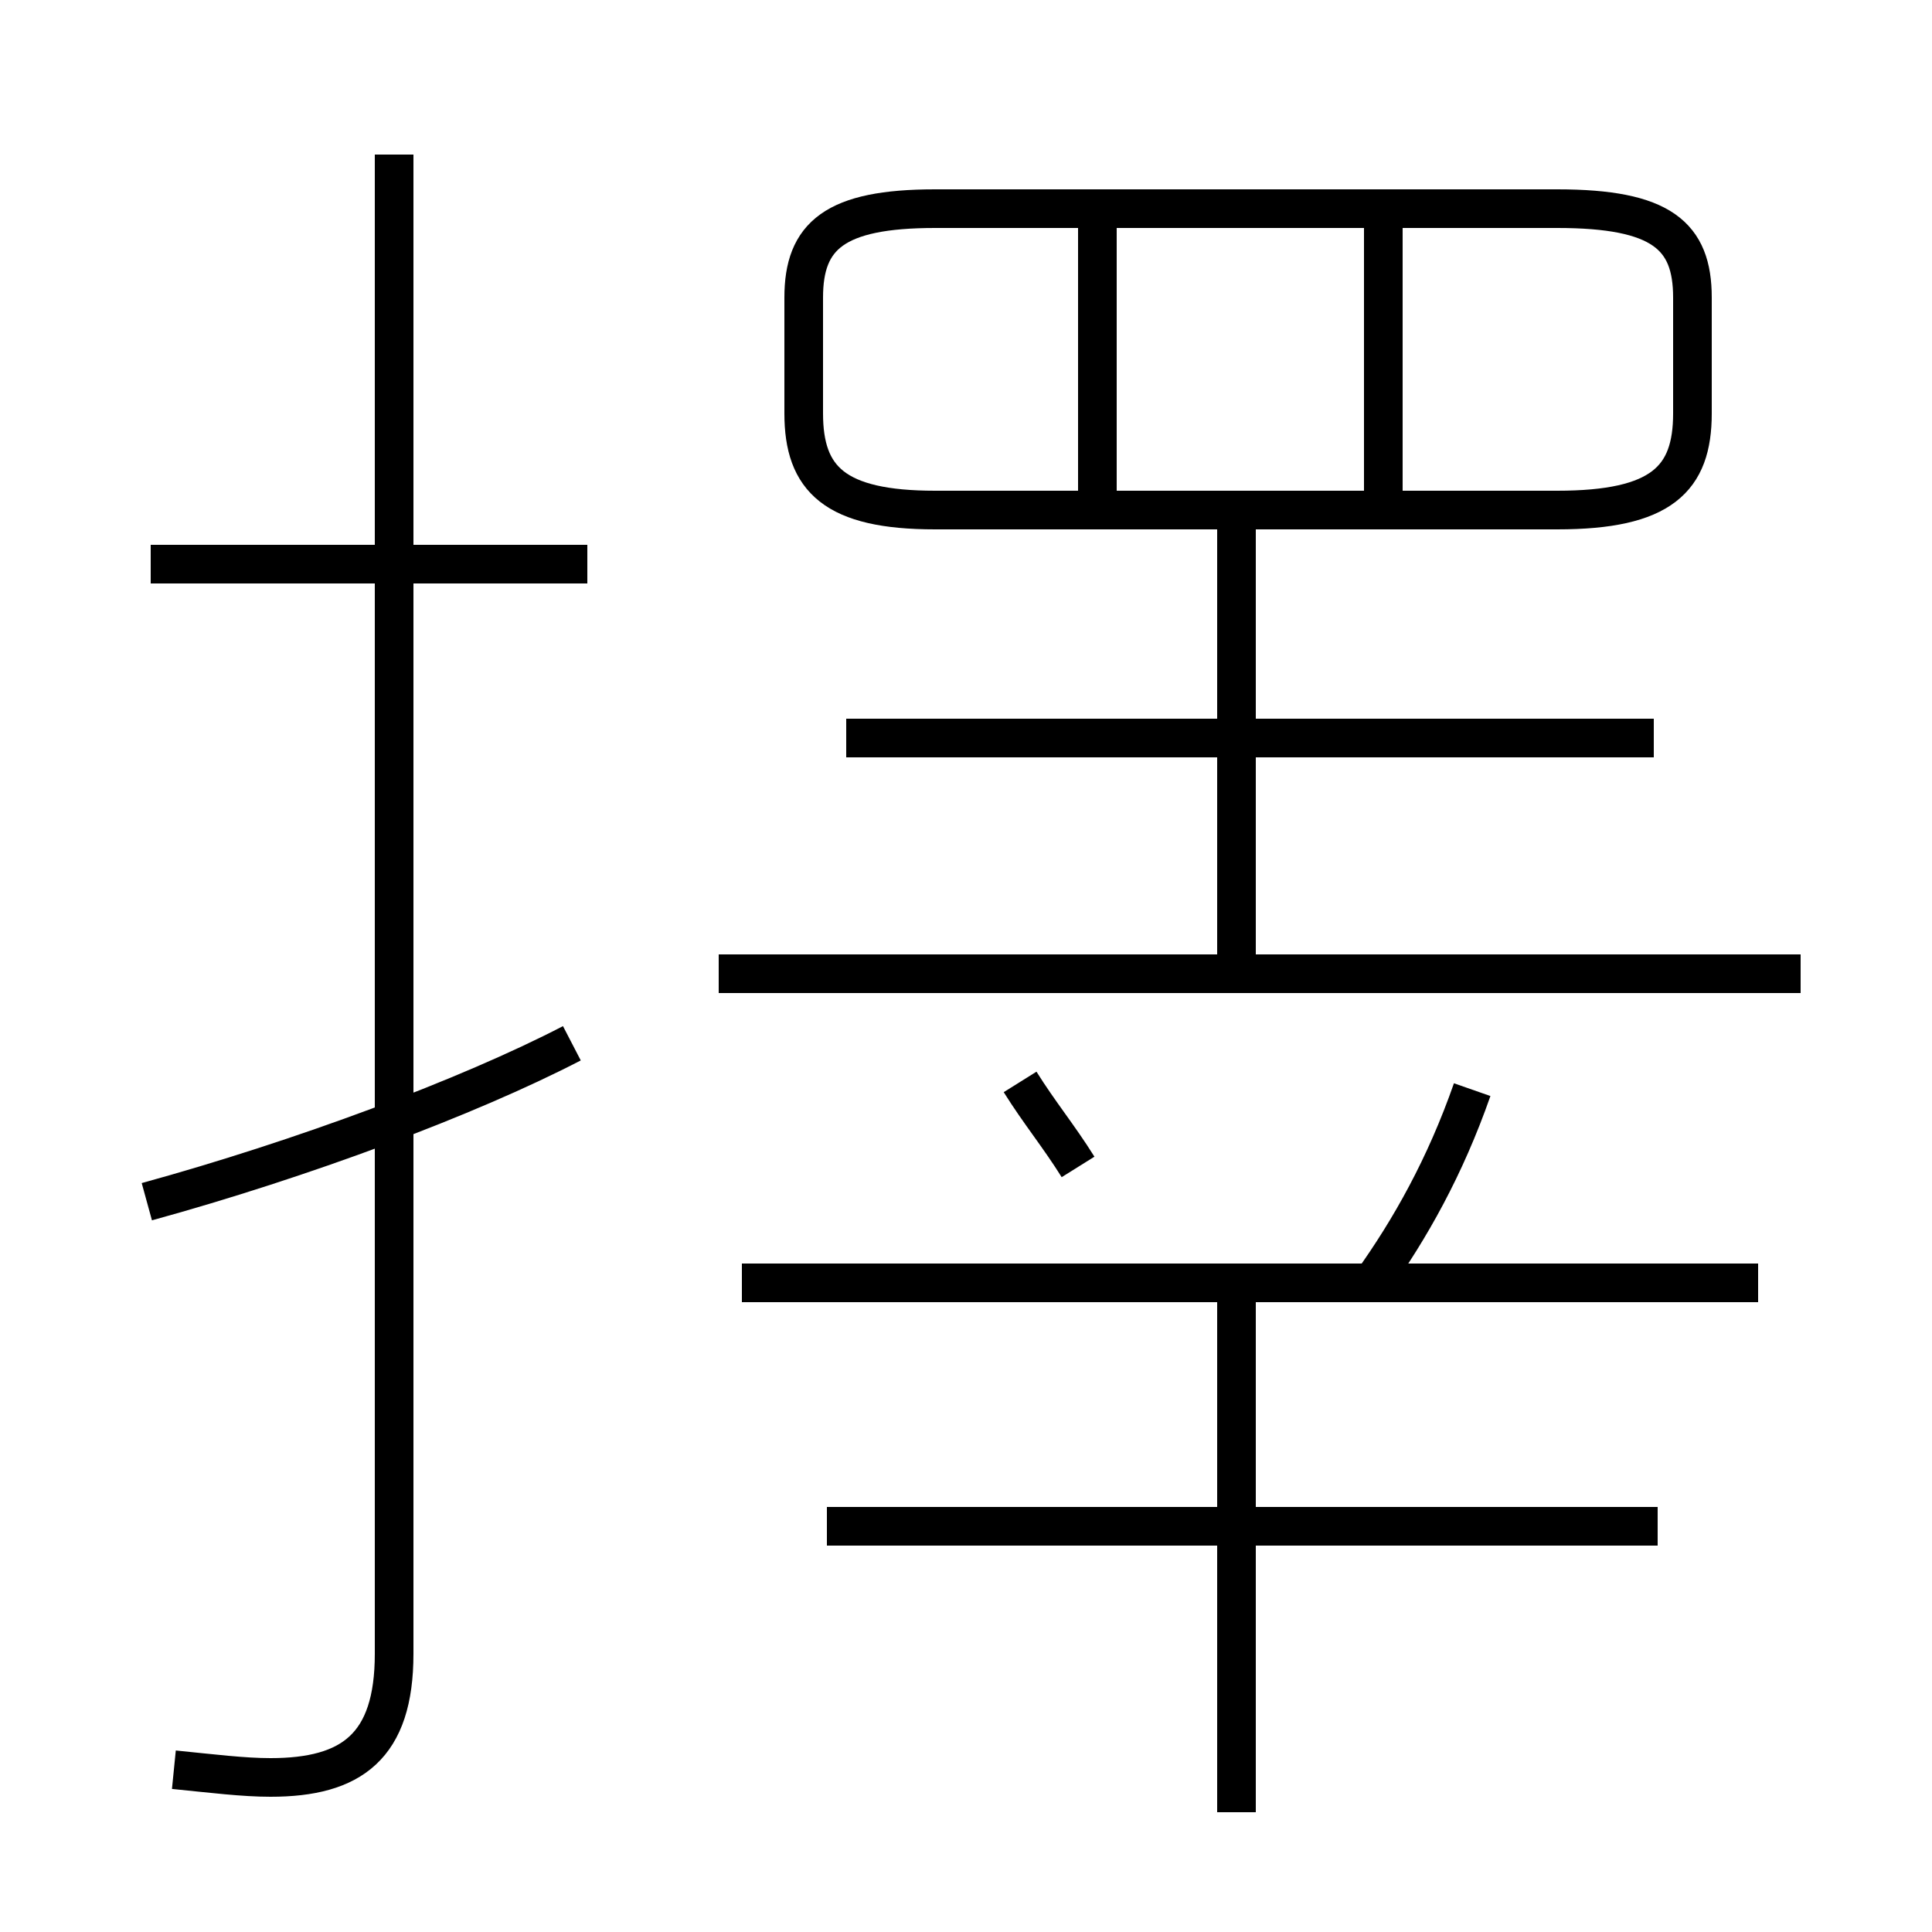 <?xml version='1.0' encoding='utf8'?>
<svg viewBox="0.0 -6.0 50.0 50.0" version="1.1" xmlns="http://www.w3.org/2000/svg">
<rect x="0.0" y="-6.0" width="50.0" height="50.0" fill="#808080" stroke="none"/>
<rect x="-1000" y="-1000" width="2000" height="2000" stroke="white" fill="white"/>
<g style="fill:white;stroke:#000000;  stroke-width:1">
<path d="M 24.2 -30.8 L 40.3 -30.8 C 43.0 -30.8 43.8 -31.6 43.8 -33.3 L 43.8 -36.3 C 43.8 -37.9 43.0 -38.6 40.3 -38.6 L 24.2 -38.6 C 21.6 -38.6 20.8 -37.9 20.8 -36.3 L 20.8 -33.3 C 20.8 -31.6 21.6 -30.8 24.2 -30.8 Z M 3.8 -12.9 C 7.8 -14.0 12.1 -15.6 14.8 -17.0 M 4.5 1.8 C 5.5 1.9 6.3 2.0 7.0 2.0 C 9.1 2.0 10.2 1.2 10.2 -1.2 L 10.2 -40.0 M 15.2 -29.4 L 3.9 -29.4 M 42.9 -4.5 L 21.4 -4.5 M 32.0 2.9 L 32.0 -10.8 M 27.9 -13.8 C 27.4 -14.6 26.9 -15.2 26.4 -16.0 M 45.5 -10.8 L 19.2 -10.8 M 35.5 -10.8 C 36.5 -12.2 37.4 -13.8 38.1 -15.8 M 46.6 -18.8 L 18.6 -18.8 M 32.0 -18.8 L 32.0 -30.6 M 42.8 -24.9 L 21.9 -24.9 M 28.4 -30.6 L 28.4 -38.5 M 35.8 -30.6 L 35.8 -38.5" transform="translate(0.0 38.0)" />
</g>
</svg>